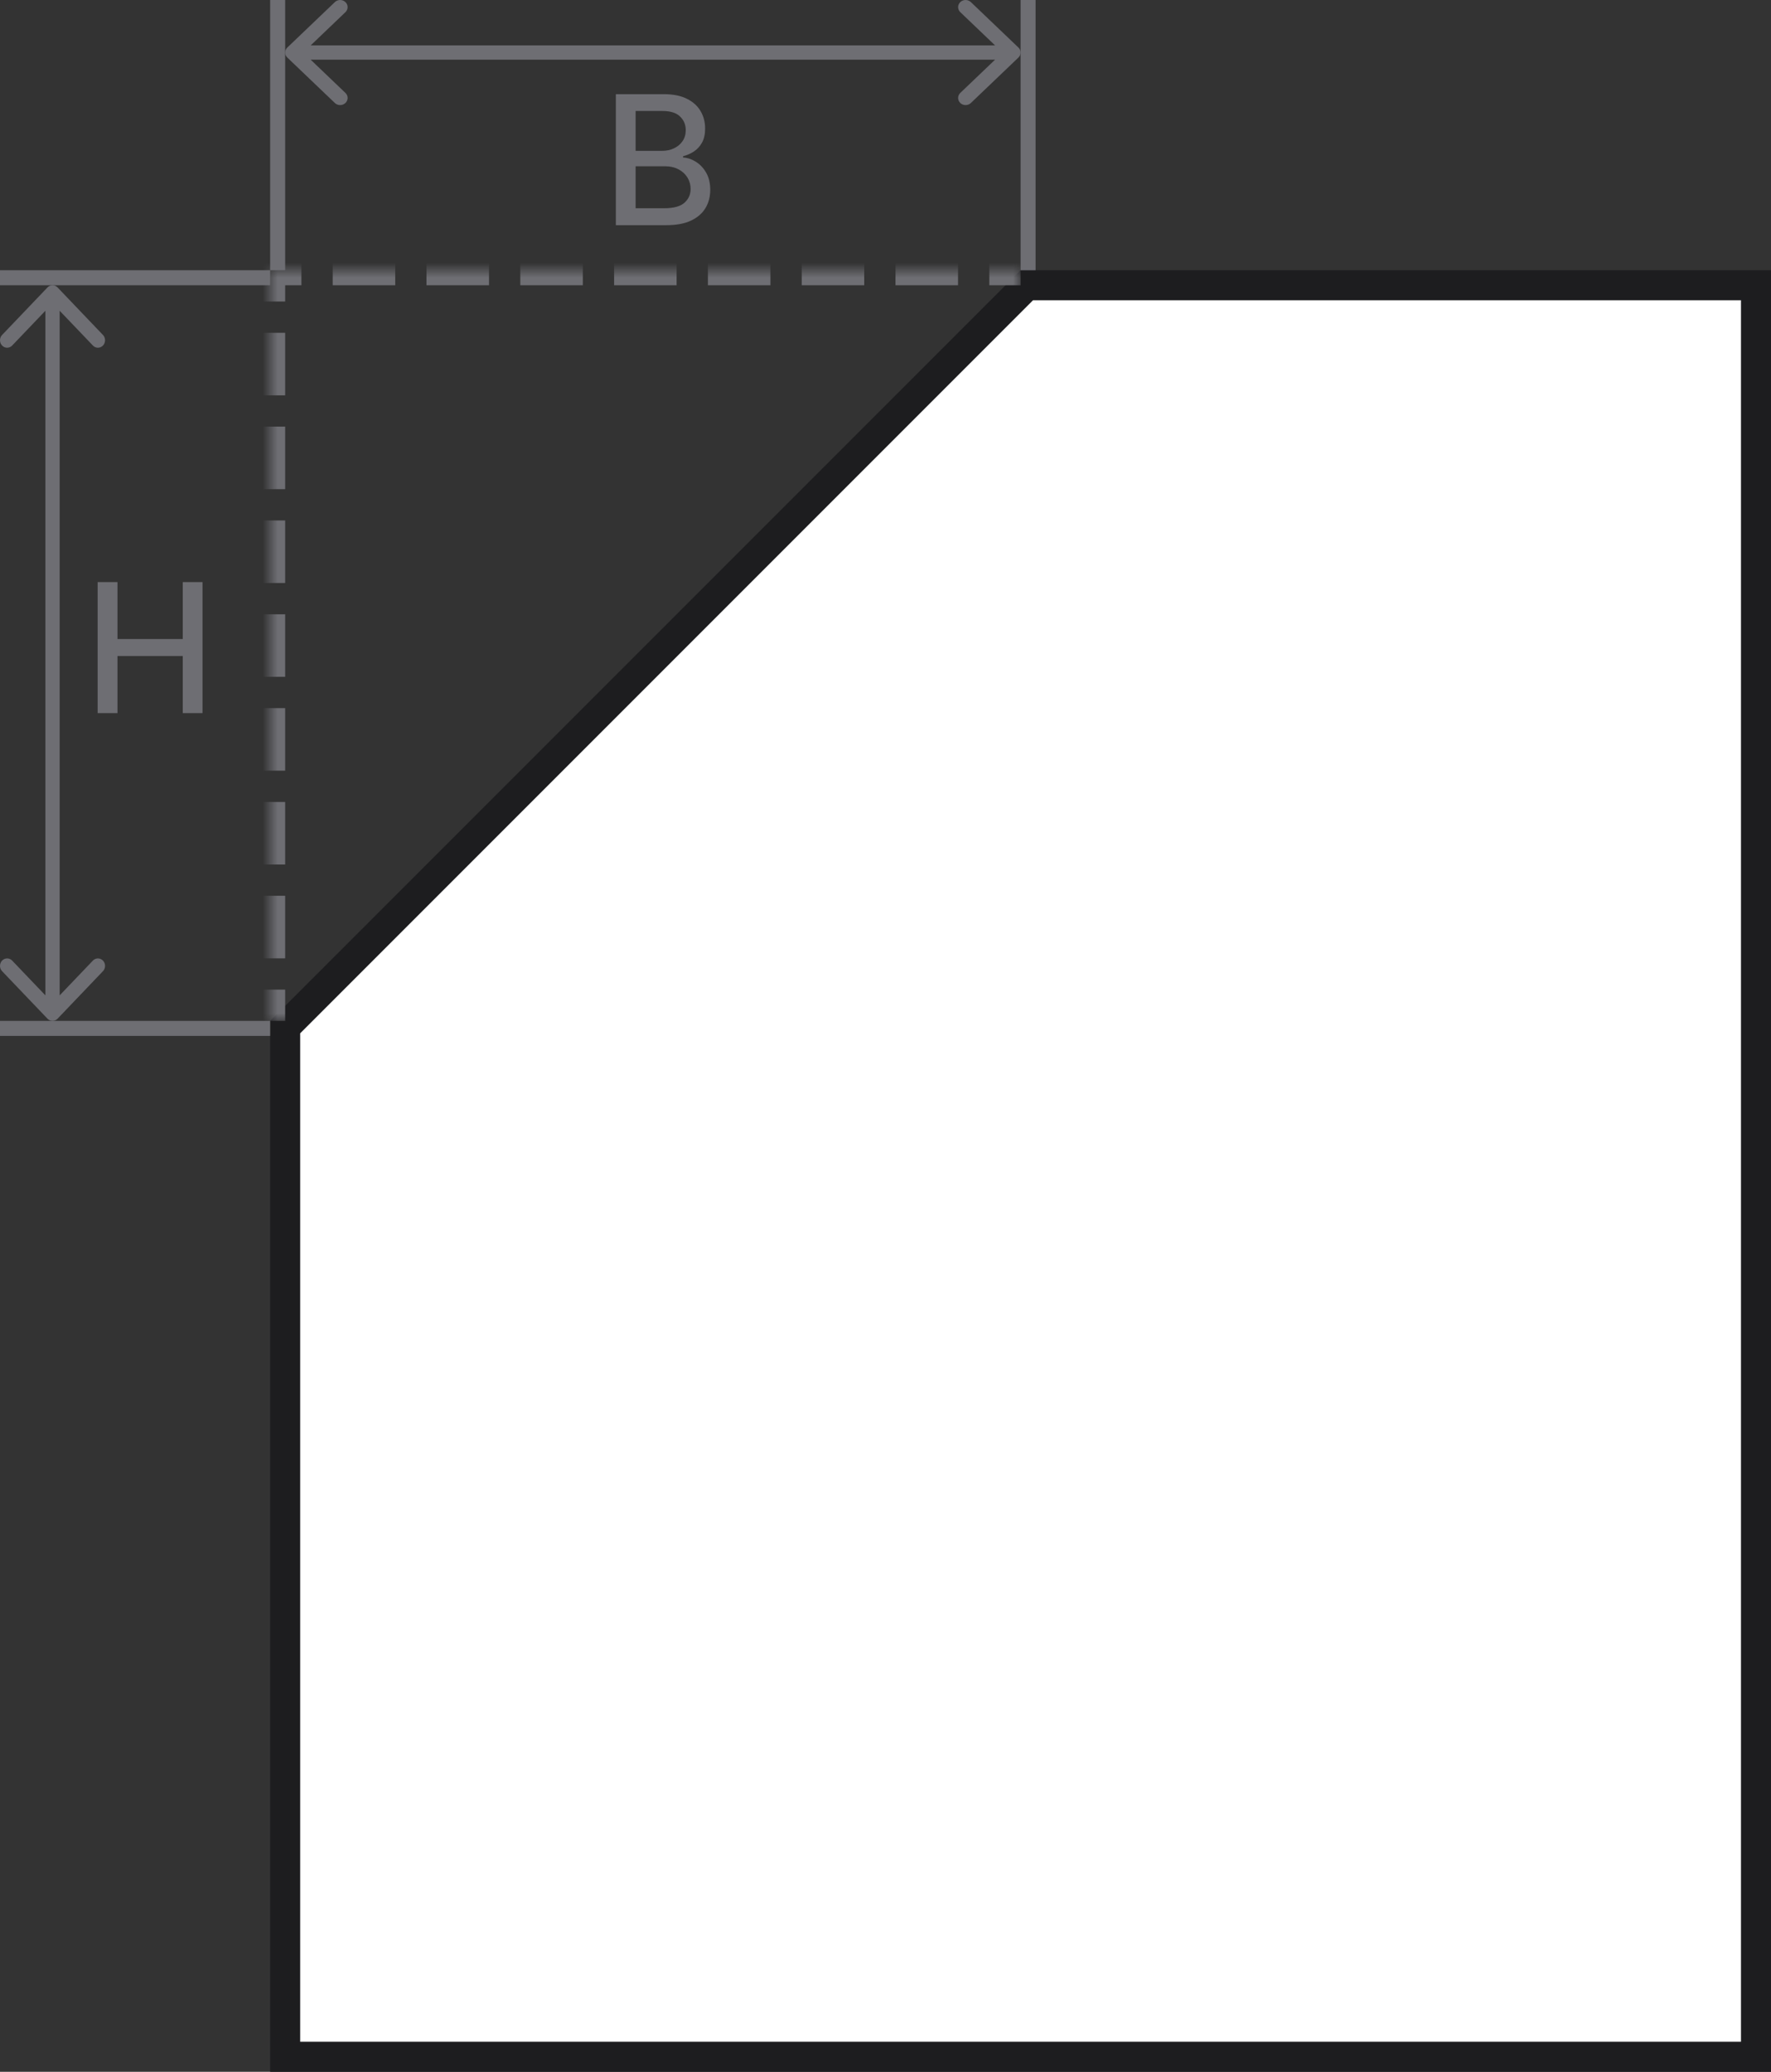 <svg width="118" height="138" viewBox="0 0 118 138" fill="none" xmlns="http://www.w3.org/2000/svg">
<rect x="0" y="0" width="118" height="138" fill="#333333" stroke="none"/>
<path d="M19 137H117V19H68.414L19 68.414V137Z" fill="white" stroke="#1D1D1F" stroke-width="2"/>
<mask id="path-2-inside-1_1357_7800" fill="white">
<path d="M18 68H68V18H18V68Z"/>
</mask>
<path d="M18 18H17.5V17.5H18V18ZM17.5 68V65.917H18.5V68H17.5ZM17.5 63.833V59.667H18.5V63.833H17.5ZM17.5 57.583V53.417H18.5V57.583H17.5ZM17.5 51.333V47.167H18.5V51.333H17.5ZM17.5 45.083V40.917H18.5V45.083H17.5ZM17.5 38.833V34.667H18.5V38.833H17.5ZM17.5 32.583V28.417H18.5V32.583H17.5ZM17.5 26.333V22.167H18.5V26.333H17.5ZM17.5 20.083V18H18.5V20.083H17.5ZM18 17.5H20.083V18.5H18V17.5ZM22.167 17.5H26.333V18.5H22.167V17.5ZM28.417 17.5H32.583V18.5H28.417V17.5ZM34.667 17.5H38.833V18.5H34.667V17.5ZM40.917 17.5H45.083V18.5H40.917V17.5ZM47.167 17.5H51.333V18.5H47.167V17.5ZM53.417 17.5H57.583V18.5H53.417V17.5ZM59.667 17.5H63.833V18.5H59.667V17.5ZM65.917 17.5H68V18.5H65.917V17.5ZM18 18H17V17H18V18ZM17 68V65.917H19V68H17ZM17 63.833V59.667H19V63.833H17ZM17 57.583V53.417H19V57.583H17ZM17 51.333V47.167H19V51.333H17ZM17 45.083V40.917H19V45.083H17ZM17 38.833V34.667H19V38.833H17ZM17 32.583V28.417H19V32.583H17ZM17 26.333V22.167H19V26.333H17ZM17 20.083V18H19V20.083H17ZM18 17H20.083V19H18V17ZM22.167 17H26.333V19H22.167V17ZM28.417 17H32.583V19H28.417V17ZM34.667 17H38.833V19H34.667V17ZM40.917 17H45.083V19H40.917V17ZM47.167 17H51.333V19H47.167V17ZM53.417 17H57.583V19H53.417V17ZM59.667 17H63.833V19H59.667V17ZM65.917 17H68V19H65.917V17Z" fill="#6E6E73" mask="url(#path-2-inside-1_1357_7800)"/>
<path fill-rule="evenodd" clip-rule="evenodd" d="M19.146 3.836C18.951 3.65 18.951 3.35 19.146 3.164L22.312 0.139C22.506 -0.046 22.821 -0.046 23.015 0.139C23.21 0.325 23.21 0.626 23.015 0.811L20.699 3.025L66.301 3.025L63.984 0.811C63.79 0.626 63.79 0.325 63.984 0.139C64.179 -0.046 64.494 -0.046 64.688 0.139L67.854 3.164C68.049 3.35 68.049 3.65 67.854 3.836L64.688 6.861C64.494 7.046 64.179 7.046 63.984 6.861C63.79 6.675 63.79 6.374 63.984 6.189L66.301 3.975L20.699 3.975L23.015 6.189C23.21 6.374 23.21 6.675 23.015 6.861C22.821 7.046 22.506 7.046 22.312 6.861L19.146 3.836Z" fill="#6E6E73"/>
<path fill-rule="evenodd" clip-rule="evenodd" d="M69 -4.17233e-07V18H68V-4.17233e-07H69Z" fill="#6E6E73"/>
<path fill-rule="evenodd" clip-rule="evenodd" d="M19 -9.25856e-07L19 18L18 18L18 -1.01328e-06L19 -9.25856e-07Z" fill="#6E6E73"/>
<path d="M41.033 15V6.273H44.229C44.848 6.273 45.361 6.375 45.767 6.58C46.174 6.781 46.478 7.055 46.679 7.402C46.881 7.746 46.982 8.134 46.982 8.565C46.982 8.929 46.915 9.236 46.782 9.486C46.648 9.733 46.469 9.932 46.245 10.082C46.023 10.23 45.779 10.338 45.512 10.406V10.492C45.801 10.506 46.084 10.599 46.36 10.773C46.638 10.943 46.868 11.186 47.05 11.501C47.232 11.817 47.323 12.2 47.323 12.652C47.323 13.098 47.218 13.499 47.008 13.854C46.8 14.206 46.479 14.486 46.044 14.693C45.61 14.898 45.054 15 44.378 15H41.033ZM42.35 13.871H44.25C44.881 13.871 45.333 13.749 45.605 13.504C45.878 13.26 46.015 12.954 46.015 12.588C46.015 12.312 45.945 12.06 45.806 11.829C45.666 11.599 45.468 11.416 45.209 11.28C44.953 11.143 44.65 11.075 44.297 11.075H42.35V13.871ZM42.35 10.048H44.114C44.409 10.048 44.675 9.991 44.911 9.878C45.15 9.764 45.338 9.605 45.478 9.401C45.62 9.193 45.691 8.949 45.691 8.668C45.691 8.307 45.564 8.004 45.311 7.76C45.059 7.516 44.671 7.393 44.148 7.393H42.35V10.048Z" fill="#6E6E73"/>
<path fill-rule="evenodd" clip-rule="evenodd" d="M3.836 67.854C3.65 68.049 3.35 68.049 3.164 67.854L0.139 64.688C-0.046 64.494 -0.046 64.179 0.139 63.984C0.325 63.79 0.626 63.79 0.811 63.984L3.025 66.301L3.025 20.699L0.811 23.015C0.626 23.21 0.325 23.21 0.139 23.015C-0.046 22.821 -0.046 22.506 0.139 22.312L3.164 19.146C3.35 18.951 3.65 18.951 3.836 19.146L6.861 22.312C7.046 22.506 7.046 22.821 6.861 23.015C6.675 23.21 6.374 23.21 6.189 23.015L3.975 20.699L3.975 66.301L6.189 63.984C6.374 63.79 6.675 63.79 6.861 63.984C7.046 64.179 7.046 64.494 6.861 64.688L3.836 67.854Z" fill="#6E6E73"/>
<path fill-rule="evenodd" clip-rule="evenodd" d="M-4.17233e-07 18L18 18V19L-4.17233e-07 19V18Z" fill="#6E6E73"/>
<path fill-rule="evenodd" clip-rule="evenodd" d="M-9.25856e-07 68L18 68L18 69L-1.01328e-06 69L-9.25856e-07 68Z" fill="#6E6E73"/>
<path d="M13.494 47.5L13.494 38.773H12.178V42.565H7.827L7.827 38.773H6.506L6.506 47.5H7.827L7.827 43.695H12.178L12.178 47.5H13.494Z" fill="#6E6E73"/>
</svg>
